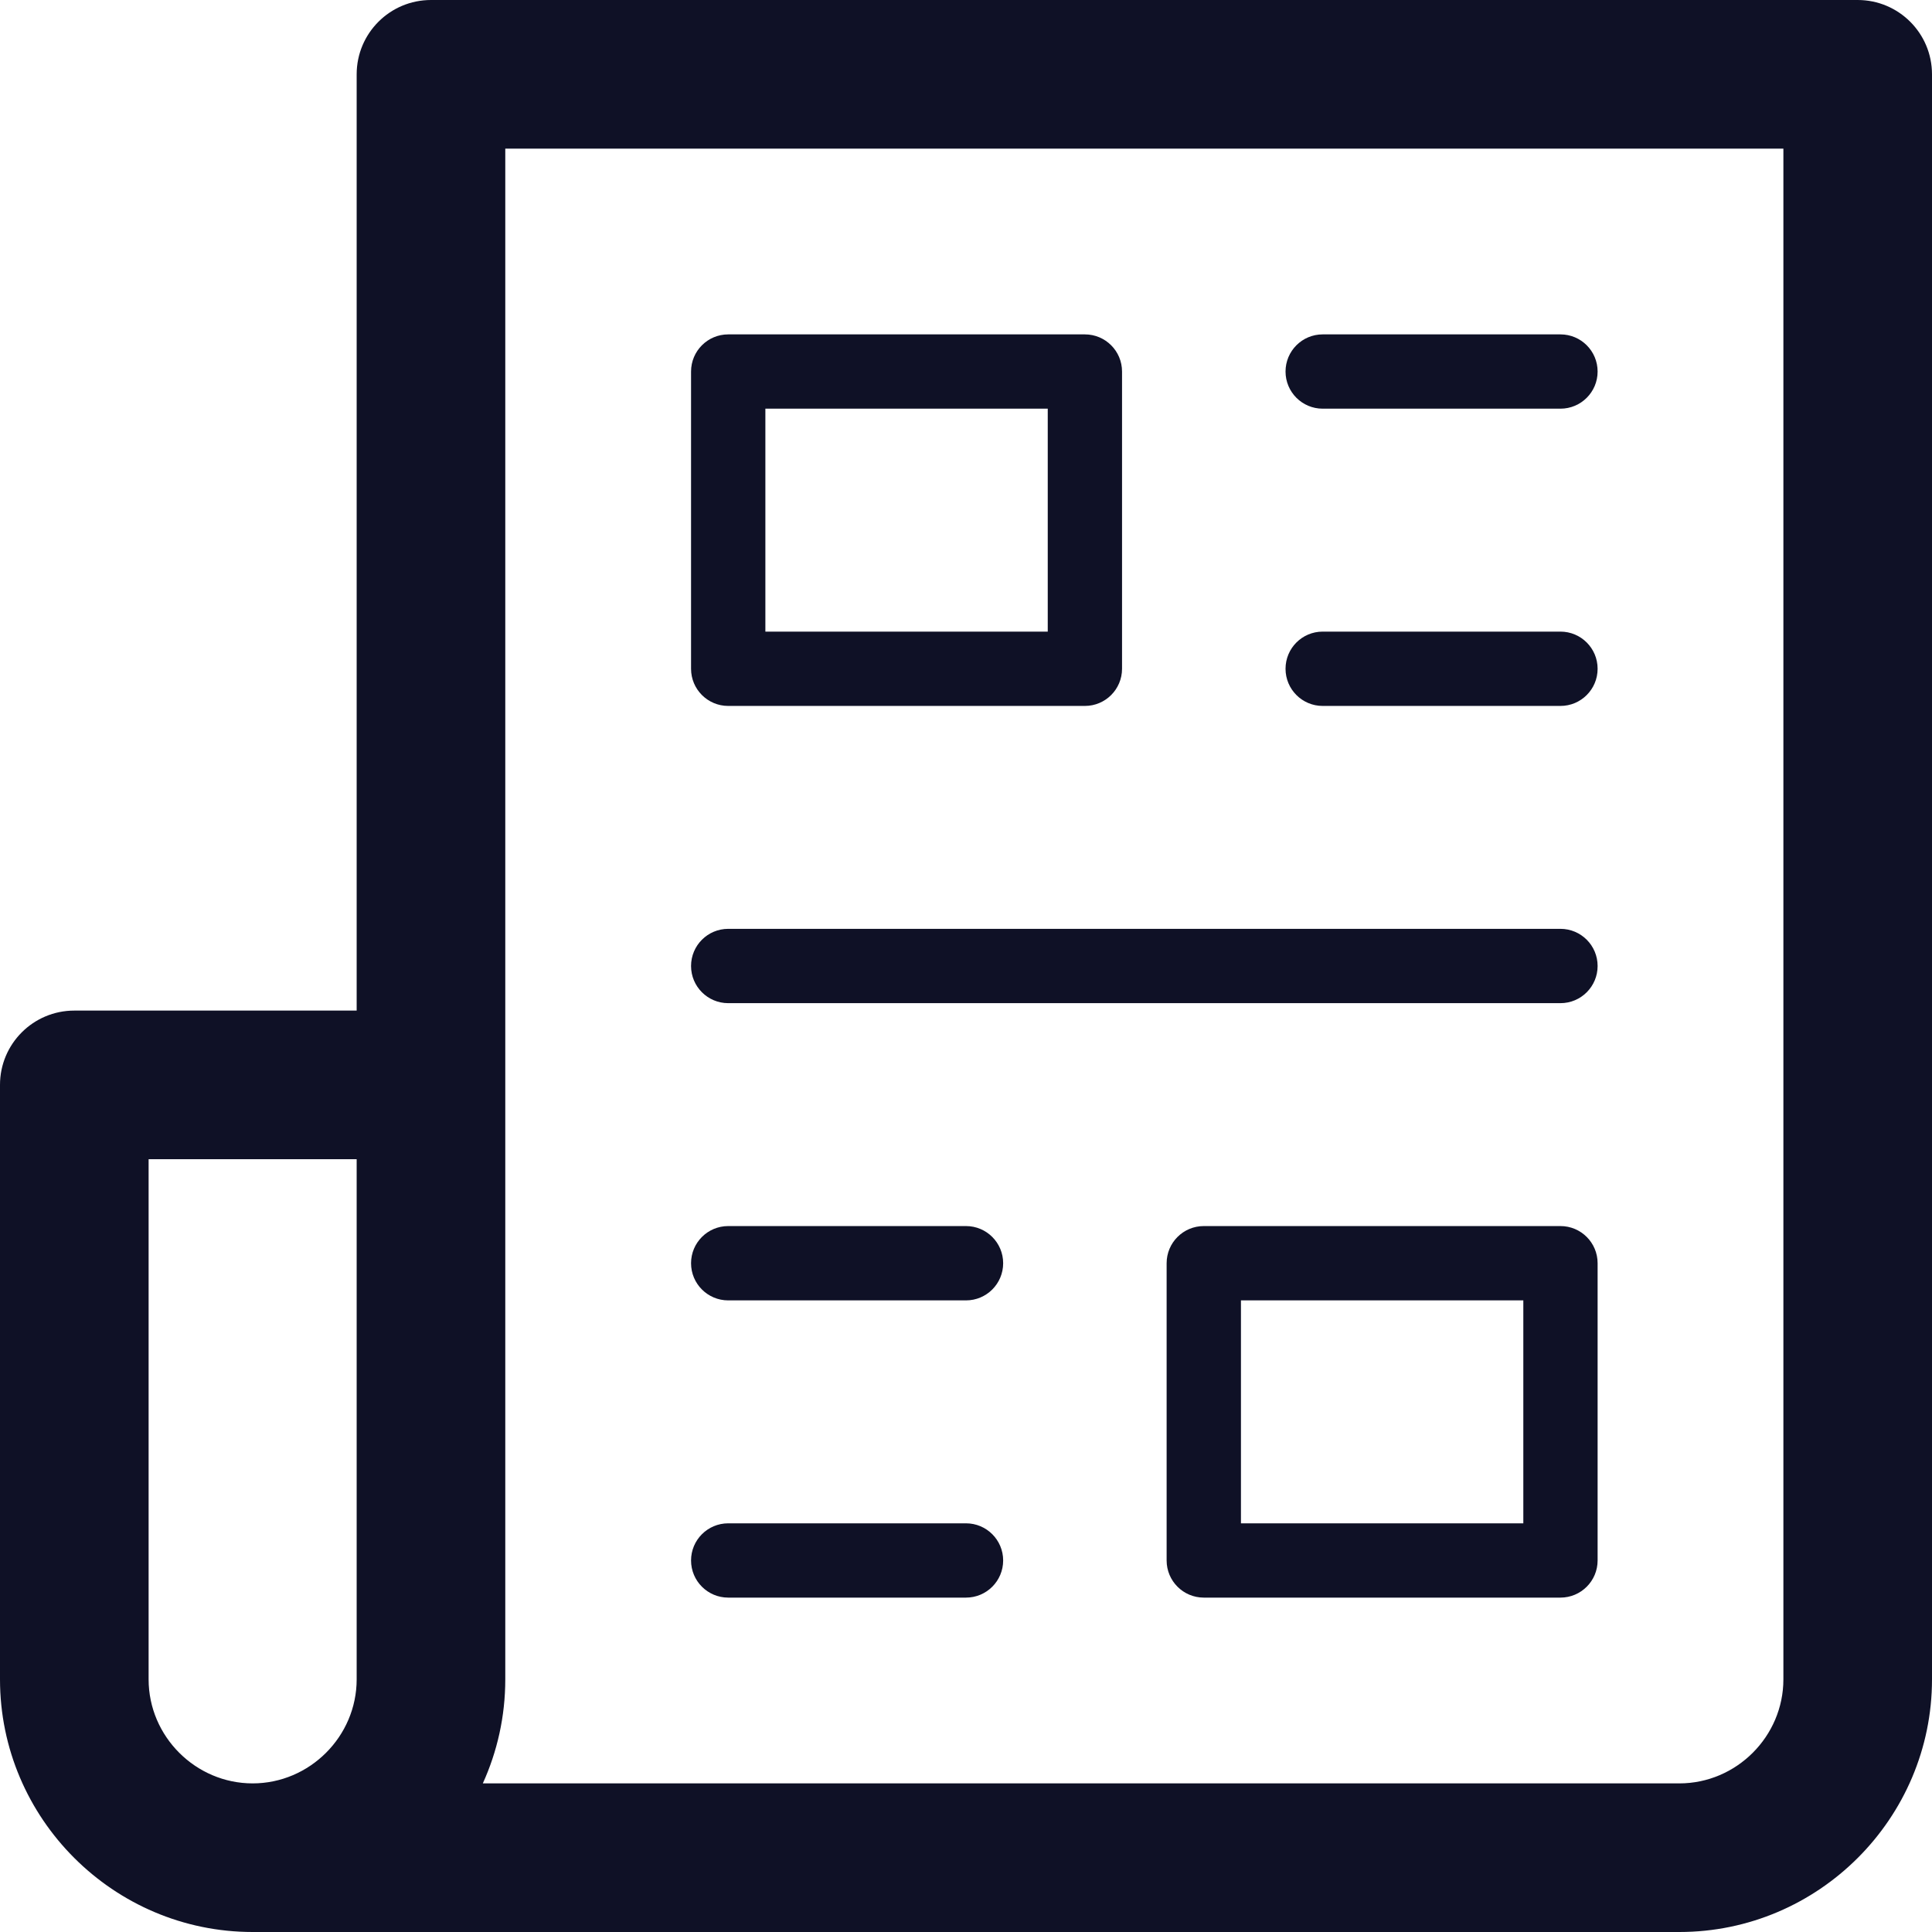 <svg xmlns="http://www.w3.org/2000/svg" width="64" height="64" viewBox="0 0 64 64">
  <g class="two" fill="#0F1126" fill-rule="evenodd">
    <path d="M11.815,33.477 L11.815,2.462 C11.815,1.102 12.917,0 14.277,0 L61.538,0 C62.898,0 64,1.102 64,2.462 L64,55.631 C64,60.239 60.239,64 55.631,64 L8.369,64 C3.761,64 0,60.239 0,55.631 L0,35.938 C0,34.579 1.102,33.477 2.462,33.477 L11.815,33.477 Z M11.815,38.4 L4.923,38.4 L4.923,55.631 C4.923,57.521 6.479,59.077 8.369,59.077 C10.259,59.077 11.815,57.521 11.815,55.631 L11.815,38.4 Z M16.738,4.923 L16.738,3.717 C16.738,4.71 16.738,6.097 16.738,10.795 L16.738,55.631 C16.738,56.858 16.472,58.025 15.994,59.077 L55.631,59.077 C57.521,59.077 59.077,57.521 59.077,55.631 L59.077,4.923 L16.738,4.923 Z"/>
  </g>
  <g class="one" fill="#0F1126">
    <path fill-rule="nonzero" d="M43.815,13.538 C43.136,13.538 42.585,12.987 42.585,12.308 C42.585,11.628 43.136,11.077 43.815,11.077 L51.692,11.077 C52.372,11.077 52.923,11.628 52.923,12.308 C52.923,12.987 52.372,13.538 51.692,13.538 L43.815,13.538 Z M43.815,23.385 C43.136,23.385 42.585,22.834 42.585,22.154 C42.585,21.474 43.136,20.923 43.815,20.923 L51.692,20.923 C52.372,20.923 52.923,21.474 52.923,22.154 C52.923,22.834 52.372,23.385 51.692,23.385 L43.815,23.385 Z M24.123,33.231 C23.443,33.231 22.892,32.68 22.892,32 C22.892,31.32 23.443,30.769 24.123,30.769 L51.692,30.769 C52.372,30.769 52.923,31.32 52.923,32 C52.923,32.68 52.372,33.231 51.692,33.231 L24.123,33.231 Z M24.123,11.077 L35.938,11.077 C36.618,11.077 37.169,11.628 37.169,12.308 L37.169,22.154 C37.169,22.834 36.618,23.385 35.938,23.385 L24.123,23.385 C23.443,23.385 22.892,22.834 22.892,22.154 L22.892,12.308 C22.892,11.628 23.443,11.077 24.123,11.077 Z M25.354,20.923 L34.708,20.923 L34.708,13.538 L25.354,13.538 L25.354,20.923 Z M32,50.462 C32.68,50.462 33.231,51.013 33.231,51.692 C33.231,52.372 32.68,52.923 32,52.923 L24.123,52.923 C23.443,52.923 22.892,52.372 22.892,51.692 C22.892,51.013 23.443,50.462 24.123,50.462 L32,50.462 Z M32,40.615 C32.68,40.615 33.231,41.166 33.231,41.846 C33.231,42.526 32.68,43.077 32,43.077 L24.123,43.077 C23.443,43.077 22.892,42.526 22.892,41.846 C22.892,41.166 23.443,40.615 24.123,40.615 L32,40.615 Z M39.877,40.615 L51.692,40.615 C52.372,40.615 52.923,41.166 52.923,41.846 L52.923,51.692 C52.923,52.372 52.372,52.923 51.692,52.923 L39.877,52.923 C39.197,52.923 38.646,52.372 38.646,51.692 L38.646,41.846 C38.646,41.166 39.197,40.615 39.877,40.615 Z M41.108,50.462 L50.462,50.462 L50.462,43.077 L41.108,43.077 L41.108,50.462 Z"/>
  </g>
</svg>
